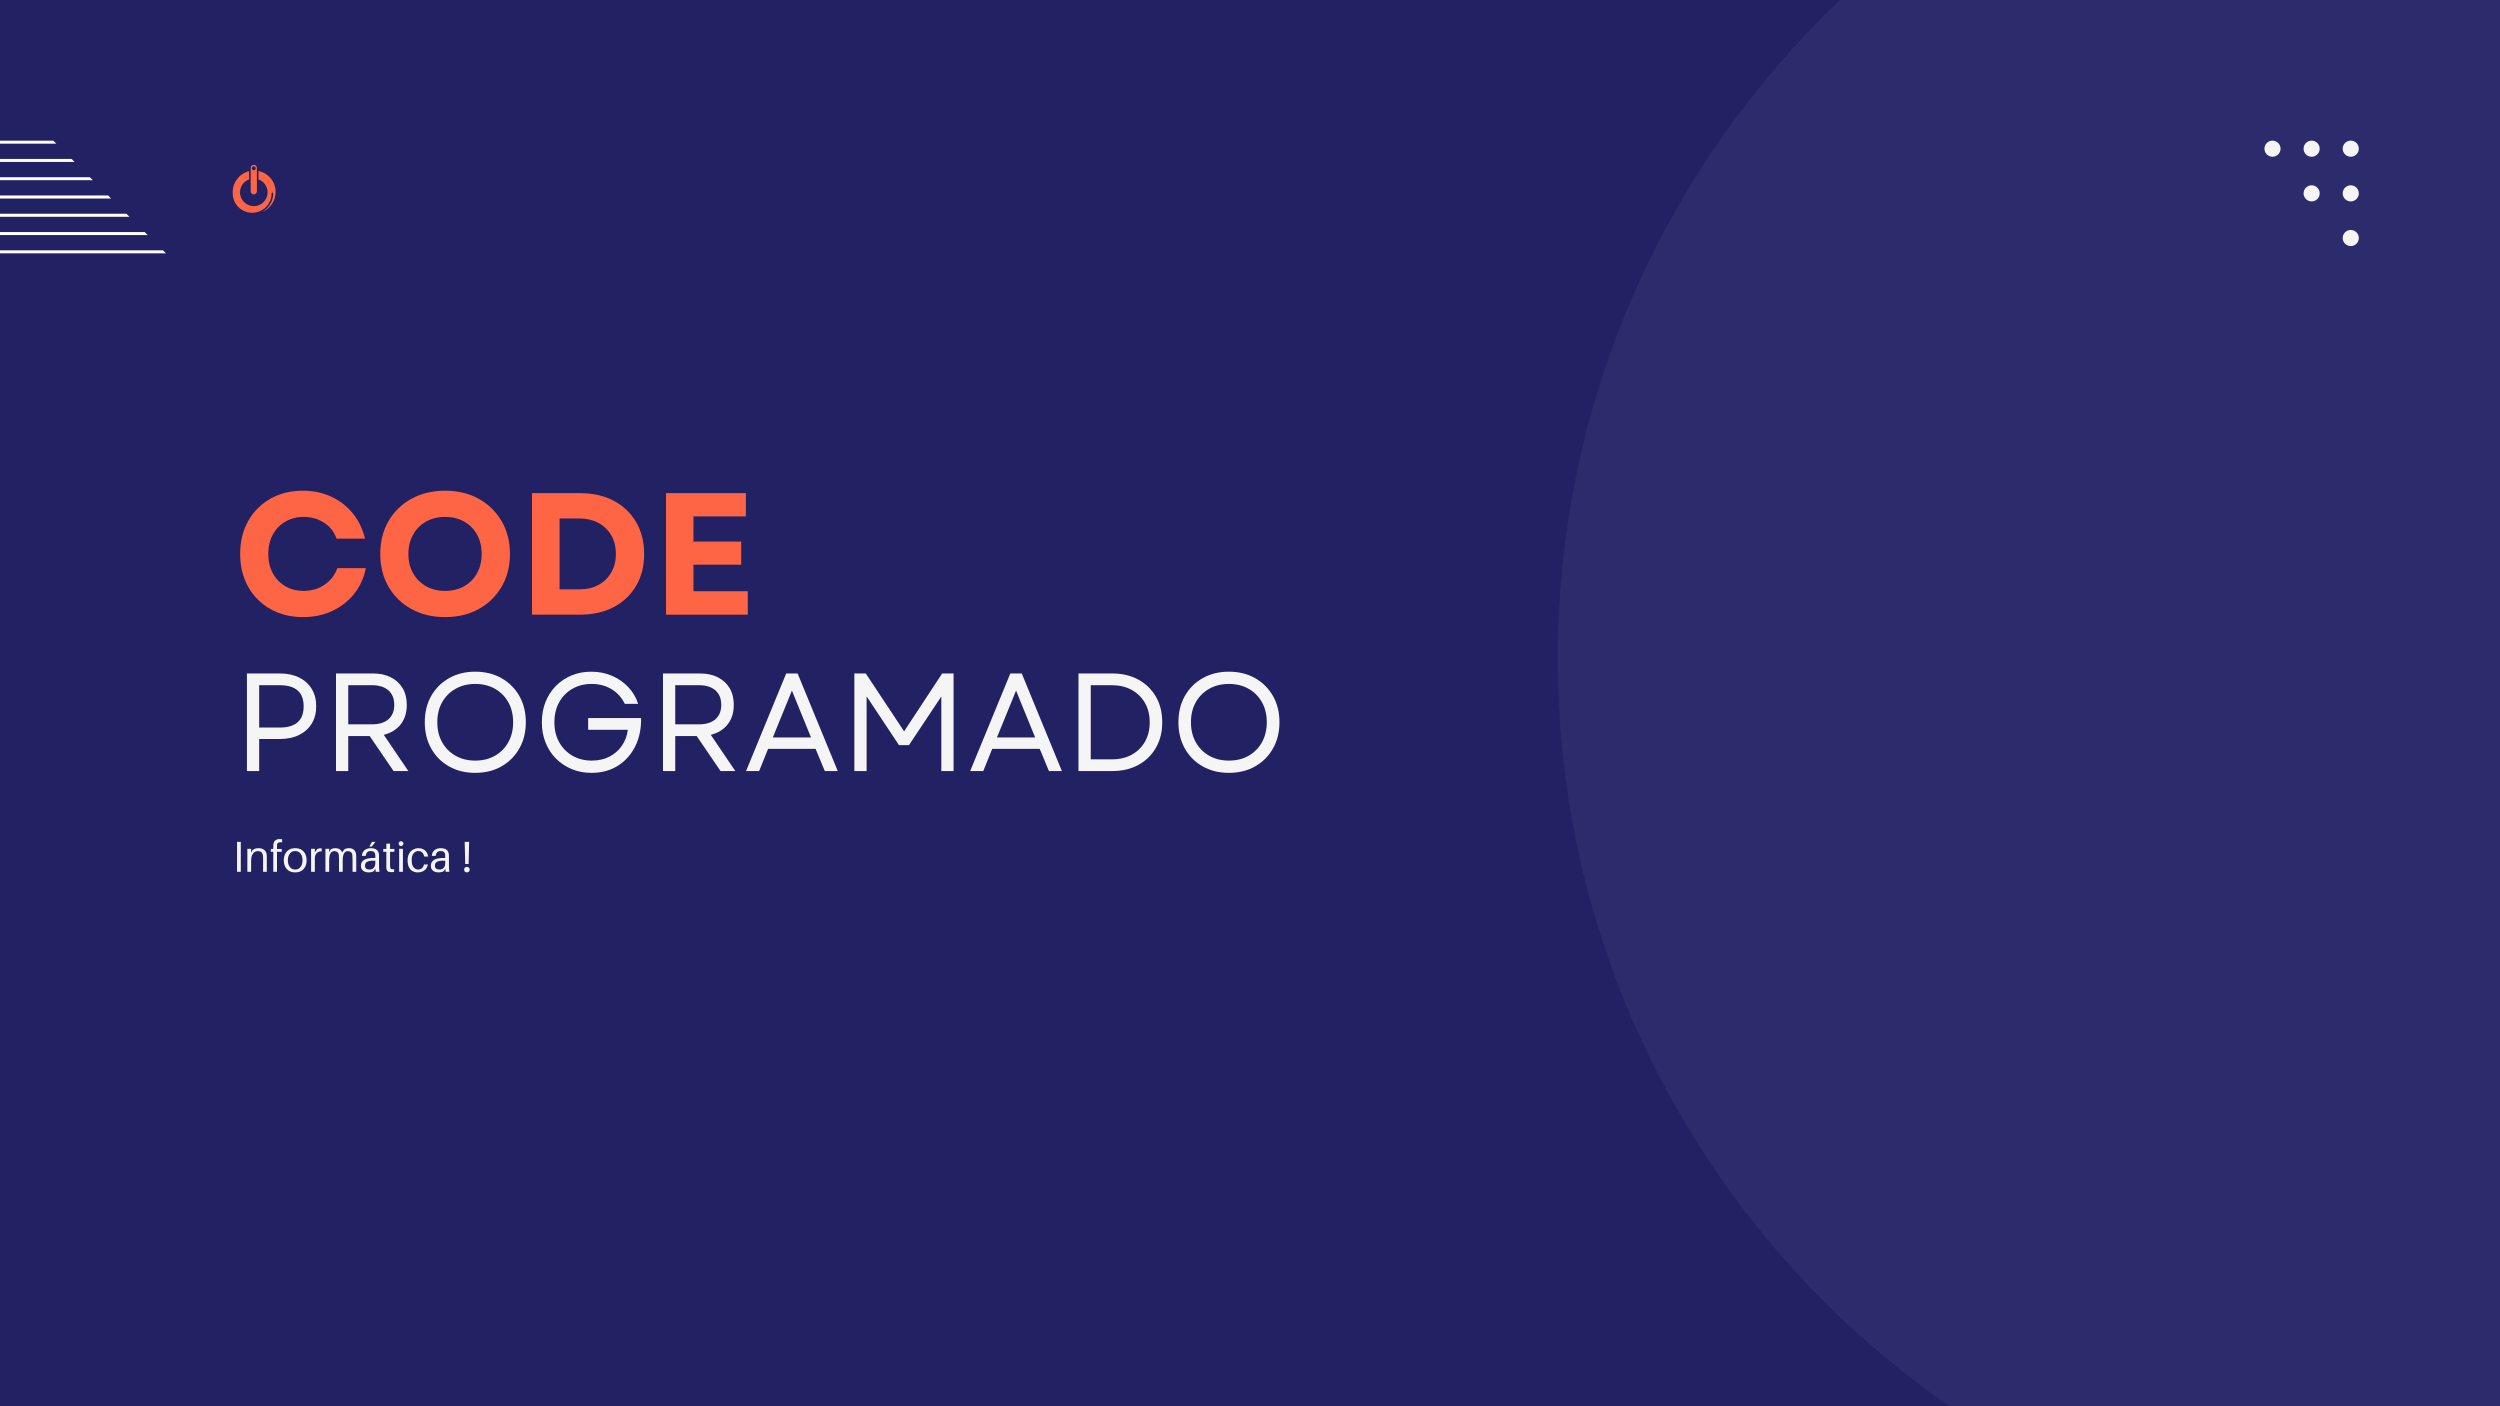 <svg xmlns="http://www.w3.org/2000/svg" xmlns:xlink="http://www.w3.org/1999/xlink" width="1920" zoomAndPan="magnify" viewBox="0 0 1440 810" height="1080" preserveAspectRatio="xMidYMid meet" version="1.2"><defs><clipPath id="301c1ebb4a"><path d="M 134.039 98 L 158.789 98 L 158.789 122.656 L 134.039 122.656 Z M 134.039 98 "/></clipPath><clipPath id="e59182df6f"><path d="M 144 94.906 L 148 94.906 L 148 112 L 144 112 Z M 144 94.906 "/></clipPath><clipPath id="f7648234a4"><path d="M 897.262 0 L 1440 0 L 1440 810 L 897.262 810 Z M 897.262 0 "/></clipPath><clipPath id="8a72e82f83"><path d="M 1421.141 -144.57 C 1131.809 -144.57 897.262 89.977 897.262 379.305 C 897.262 668.637 1131.809 903.184 1421.141 903.184 C 1710.469 903.184 1945.016 668.637 1945.016 379.305 C 1945.016 89.977 1710.469 -144.57 1421.141 -144.57 Z M 1421.141 -144.57 "/></clipPath><clipPath id="b46a78f50c"><path d="M 1304.262 81 L 1314 81 L 1314 91 L 1304.262 91 Z M 1304.262 81 "/></clipPath><clipPath id="f2f6025cb2"><path d="M 1349 132 L 1359 132 L 1359 141.75 L 1349 141.75 Z M 1349 132 "/></clipPath><clipPath id="ec93b7e8a6"><path d="M 0 144 L 95.645 144 L 95.645 146 L 0 146 Z M 0 144 "/></clipPath></defs><g id="833a8ee1f6"><rect x="0" width="1440" y="0" height="810" style="fill:#ffffff;fill-opacity:1;stroke:none;"/><rect x="0" width="1440" y="0" height="810" style="fill:#212163;fill-opacity:1;stroke:none;"/><g clip-rule="nonzero" clip-path="url(#301c1ebb4a)"><path style=" stroke:none;fill-rule:nonzero;fill:#fe6544;fill-opacity:1;" d="M 148.895 98.492 L 148.895 103.336 C 151.945 104.445 154.133 107.371 154.133 110.801 C 154.133 110.988 154.121 111.172 154.109 111.355 C 153.824 115.477 150.383 118.742 146.191 118.742 C 142 118.742 138.559 115.477 138.27 111.355 C 138.258 111.172 138.25 110.988 138.25 110.801 C 138.25 107.371 140.434 104.445 143.484 103.336 L 143.484 98.59 C 138.074 99.906 134.047 104.793 134.047 110.602 C 134.047 110.855 134.055 111.105 134.07 111.355 L 134.051 111.355 C 134.051 117.531 139.078 122.559 145.254 122.559 C 151.434 122.559 156.457 117.531 156.457 111.355 C 156.457 111.102 156.664 110.895 156.918 110.895 C 157.172 110.895 157.375 111.102 157.375 111.355 C 157.375 116.105 154.629 120.227 150.641 122.211 C 155.375 120.48 158.766 115.93 158.766 110.602 C 158.766 104.637 154.523 99.648 148.895 98.492 Z M 148.895 98.492 "/></g><g clip-rule="nonzero" clip-path="url(#e59182df6f)"><path style=" stroke:none;fill-rule:nonzero;fill:#fe6544;fill-opacity:1;" d="M 146.191 111.969 C 147.176 111.969 147.977 111.164 147.977 110.18 L 147.977 96.699 C 147.977 95.715 147.176 94.914 146.191 94.914 C 145.203 94.914 144.402 95.715 144.402 96.699 L 144.402 110.18 C 144.402 111.164 145.203 111.969 146.191 111.969 Z M 146.18 95.793 C 146.801 95.793 147.305 96.297 147.305 96.918 C 147.305 97.539 146.801 98.043 146.18 98.043 C 145.559 98.043 145.055 97.539 145.055 96.918 C 145.055 96.297 145.559 95.793 146.18 95.793 Z M 146.18 95.793 "/></g><g clip-rule="nonzero" clip-path="url(#f7648234a4)"><g clip-rule="nonzero" clip-path="url(#8a72e82f83)"><path style=" stroke:none;fill-rule:nonzero;fill:#2c2c6c;fill-opacity:1;" d="M 897.262 -144.57 L 1945.016 -144.57 L 1945.016 903.184 L 897.262 903.184 Z M 897.262 -144.57 "/></g></g><g clip-rule="nonzero" clip-path="url(#b46a78f50c)"><path style=" stroke:none;fill-rule:nonzero;fill:#f5f5f5;fill-opacity:1;" d="M 1313.602 85.645 C 1313.602 85.949 1313.57 86.25 1313.512 86.551 C 1313.453 86.848 1313.363 87.141 1313.25 87.422 C 1313.133 87.703 1312.988 87.969 1312.82 88.223 C 1312.648 88.477 1312.457 88.711 1312.242 88.926 C 1312.027 89.145 1311.793 89.336 1311.539 89.504 C 1311.285 89.676 1311.016 89.816 1310.734 89.934 C 1310.453 90.051 1310.164 90.137 1309.863 90.199 C 1309.566 90.258 1309.262 90.289 1308.957 90.289 C 1308.652 90.289 1308.352 90.258 1308.051 90.199 C 1307.754 90.137 1307.461 90.051 1307.18 89.934 C 1306.898 89.816 1306.633 89.676 1306.379 89.504 C 1306.125 89.336 1305.891 89.145 1305.676 88.926 C 1305.461 88.711 1305.266 88.477 1305.098 88.223 C 1304.93 87.969 1304.785 87.703 1304.668 87.422 C 1304.551 87.141 1304.465 86.848 1304.402 86.551 C 1304.344 86.25 1304.316 85.949 1304.316 85.645 C 1304.316 85.34 1304.344 85.035 1304.402 84.738 C 1304.465 84.438 1304.551 84.148 1304.668 83.867 C 1304.785 83.586 1304.93 83.316 1305.098 83.062 C 1305.266 82.809 1305.461 82.574 1305.676 82.359 C 1305.891 82.145 1306.125 81.953 1306.379 81.781 C 1306.633 81.613 1306.898 81.469 1307.18 81.352 C 1307.461 81.238 1307.754 81.148 1308.051 81.09 C 1308.352 81.031 1308.652 81 1308.957 81 C 1309.262 81 1309.566 81.031 1309.863 81.09 C 1310.164 81.148 1310.453 81.238 1310.734 81.352 C 1311.016 81.469 1311.285 81.613 1311.539 81.781 C 1311.793 81.953 1312.027 82.145 1312.242 82.359 C 1312.457 82.574 1312.648 82.809 1312.82 83.062 C 1312.988 83.316 1313.133 83.586 1313.25 83.867 C 1313.363 84.148 1313.453 84.438 1313.512 84.738 C 1313.57 85.035 1313.602 85.34 1313.602 85.645 Z M 1313.602 85.645 "/></g><path style=" stroke:none;fill-rule:nonzero;fill:#f5f5f5;fill-opacity:1;" d="M 1336.141 85.645 C 1336.141 85.949 1336.113 86.25 1336.055 86.551 C 1335.992 86.848 1335.906 87.141 1335.789 87.422 C 1335.672 87.703 1335.527 87.969 1335.359 88.223 C 1335.191 88.477 1334.996 88.711 1334.781 88.926 C 1334.566 89.145 1334.332 89.336 1334.078 89.504 C 1333.824 89.676 1333.559 89.816 1333.277 89.934 C 1332.992 90.051 1332.703 90.137 1332.406 90.199 C 1332.105 90.258 1331.805 90.289 1331.5 90.289 C 1331.195 90.289 1330.891 90.258 1330.594 90.199 C 1330.293 90.137 1330.004 90.051 1329.723 89.934 C 1329.441 89.816 1329.172 89.676 1328.918 89.504 C 1328.664 89.336 1328.43 89.145 1328.215 88.926 C 1328 88.711 1327.809 88.477 1327.637 88.223 C 1327.469 87.969 1327.324 87.703 1327.207 87.422 C 1327.09 87.141 1327.004 86.848 1326.945 86.551 C 1326.883 86.25 1326.855 85.949 1326.855 85.645 C 1326.855 85.34 1326.883 85.035 1326.945 84.738 C 1327.004 84.438 1327.09 84.148 1327.207 83.867 C 1327.324 83.586 1327.469 83.316 1327.637 83.062 C 1327.809 82.809 1328 82.574 1328.215 82.359 C 1328.43 82.145 1328.664 81.953 1328.918 81.781 C 1329.172 81.613 1329.441 81.469 1329.723 81.352 C 1330.004 81.238 1330.293 81.148 1330.594 81.09 C 1330.891 81.031 1331.195 81 1331.5 81 C 1331.805 81 1332.105 81.031 1332.406 81.09 C 1332.703 81.148 1332.992 81.238 1333.277 81.352 C 1333.559 81.469 1333.824 81.613 1334.078 81.781 C 1334.332 81.953 1334.566 82.145 1334.781 82.359 C 1334.996 82.574 1335.191 82.809 1335.359 83.062 C 1335.527 83.316 1335.672 83.586 1335.789 83.867 C 1335.906 84.148 1335.992 84.438 1336.055 84.738 C 1336.113 85.035 1336.141 85.34 1336.141 85.645 Z M 1336.141 85.645 "/><path style=" stroke:none;fill-rule:nonzero;fill:#f5f5f5;fill-opacity:1;" d="M 1358.68 85.645 C 1358.68 85.949 1358.648 86.25 1358.59 86.551 C 1358.531 86.848 1358.441 87.141 1358.324 87.422 C 1358.207 87.703 1358.066 87.969 1357.895 88.223 C 1357.727 88.477 1357.535 88.711 1357.316 88.926 C 1357.102 89.145 1356.867 89.336 1356.613 89.504 C 1356.359 89.676 1356.094 89.816 1355.812 89.934 C 1355.531 90.051 1355.238 90.137 1354.941 90.199 C 1354.641 90.258 1354.34 90.289 1354.035 90.289 C 1353.73 90.289 1353.426 90.258 1353.129 90.199 C 1352.828 90.137 1352.539 90.051 1352.258 89.934 C 1351.977 89.816 1351.707 89.676 1351.453 89.504 C 1351.199 89.336 1350.965 89.145 1350.75 88.926 C 1350.535 88.711 1350.344 88.477 1350.172 88.223 C 1350.004 87.969 1349.859 87.703 1349.746 87.422 C 1349.629 87.141 1349.539 86.848 1349.48 86.551 C 1349.422 86.25 1349.391 85.949 1349.391 85.645 C 1349.391 85.34 1349.422 85.035 1349.48 84.738 C 1349.539 84.438 1349.629 84.148 1349.746 83.867 C 1349.859 83.586 1350.004 83.316 1350.172 83.062 C 1350.344 82.809 1350.535 82.574 1350.75 82.359 C 1350.965 82.145 1351.199 81.953 1351.453 81.781 C 1351.707 81.613 1351.977 81.469 1352.258 81.352 C 1352.539 81.238 1352.828 81.148 1353.129 81.09 C 1353.426 81.031 1353.73 81 1354.035 81 C 1354.34 81 1354.641 81.031 1354.941 81.09 C 1355.238 81.148 1355.531 81.238 1355.812 81.352 C 1356.094 81.469 1356.359 81.613 1356.613 81.781 C 1356.867 81.953 1357.102 82.145 1357.316 82.359 C 1357.535 82.574 1357.727 82.809 1357.895 83.062 C 1358.066 83.316 1358.207 83.586 1358.324 83.867 C 1358.441 84.148 1358.531 84.438 1358.59 84.738 C 1358.648 85.035 1358.68 85.34 1358.68 85.645 Z M 1358.68 85.645 "/><path style=" stroke:none;fill-rule:nonzero;fill:#f5f5f5;fill-opacity:1;" d="M 1336.141 111.371 C 1336.141 111.676 1336.113 111.977 1336.055 112.277 C 1335.992 112.574 1335.906 112.867 1335.789 113.148 C 1335.672 113.43 1335.527 113.695 1335.359 113.949 C 1335.191 114.203 1334.996 114.438 1334.781 114.656 C 1334.566 114.871 1334.332 115.062 1334.078 115.23 C 1333.824 115.402 1333.559 115.543 1333.277 115.66 C 1332.992 115.777 1332.703 115.867 1332.406 115.926 C 1332.105 115.984 1331.805 116.016 1331.5 116.016 C 1331.195 116.016 1330.891 115.984 1330.594 115.926 C 1330.293 115.867 1330.004 115.777 1329.723 115.66 C 1329.441 115.543 1329.172 115.402 1328.918 115.23 C 1328.664 115.062 1328.43 114.871 1328.215 114.656 C 1328 114.438 1327.809 114.203 1327.637 113.949 C 1327.469 113.695 1327.324 113.43 1327.207 113.148 C 1327.09 112.867 1327.004 112.574 1326.945 112.277 C 1326.883 111.977 1326.855 111.676 1326.855 111.371 C 1326.855 111.066 1326.883 110.766 1326.945 110.465 C 1327.004 110.164 1327.09 109.875 1327.207 109.594 C 1327.324 109.312 1327.469 109.043 1327.637 108.789 C 1327.809 108.539 1328 108.305 1328.215 108.086 C 1328.43 107.871 1328.664 107.68 1328.918 107.512 C 1329.172 107.34 1329.441 107.199 1329.723 107.082 C 1330.004 106.965 1330.293 106.875 1330.594 106.816 C 1330.891 106.758 1331.195 106.727 1331.5 106.727 C 1331.805 106.727 1332.105 106.758 1332.406 106.816 C 1332.703 106.875 1332.992 106.965 1333.277 107.082 C 1333.559 107.199 1333.824 107.34 1334.078 107.512 C 1334.332 107.68 1334.566 107.871 1334.781 108.086 C 1334.996 108.305 1335.191 108.539 1335.359 108.789 C 1335.527 109.043 1335.672 109.312 1335.789 109.594 C 1335.906 109.875 1335.992 110.164 1336.055 110.465 C 1336.113 110.766 1336.141 111.066 1336.141 111.371 Z M 1336.141 111.371 "/><path style=" stroke:none;fill-rule:nonzero;fill:#f5f5f5;fill-opacity:1;" d="M 1358.68 111.371 C 1358.68 111.676 1358.648 111.977 1358.59 112.277 C 1358.531 112.574 1358.441 112.867 1358.324 113.148 C 1358.207 113.43 1358.066 113.695 1357.895 113.949 C 1357.727 114.203 1357.535 114.438 1357.316 114.656 C 1357.102 114.871 1356.867 115.062 1356.613 115.23 C 1356.359 115.402 1356.094 115.543 1355.812 115.66 C 1355.531 115.777 1355.238 115.867 1354.941 115.926 C 1354.641 115.984 1354.34 116.016 1354.035 116.016 C 1353.73 116.016 1353.426 115.984 1353.129 115.926 C 1352.828 115.867 1352.539 115.777 1352.258 115.66 C 1351.977 115.543 1351.707 115.402 1351.453 115.23 C 1351.199 115.062 1350.965 114.871 1350.75 114.656 C 1350.535 114.438 1350.344 114.203 1350.172 113.949 C 1350.004 113.695 1349.859 113.43 1349.746 113.148 C 1349.629 112.867 1349.539 112.574 1349.48 112.277 C 1349.422 111.977 1349.391 111.676 1349.391 111.371 C 1349.391 111.066 1349.422 110.766 1349.48 110.465 C 1349.539 110.164 1349.629 109.875 1349.746 109.594 C 1349.859 109.312 1350.004 109.043 1350.172 108.789 C 1350.344 108.539 1350.535 108.305 1350.75 108.086 C 1350.965 107.871 1351.199 107.68 1351.453 107.512 C 1351.707 107.34 1351.977 107.199 1352.258 107.082 C 1352.539 106.965 1352.828 106.875 1353.129 106.816 C 1353.426 106.758 1353.73 106.727 1354.035 106.727 C 1354.34 106.727 1354.641 106.758 1354.941 106.816 C 1355.238 106.875 1355.531 106.965 1355.812 107.082 C 1356.094 107.199 1356.359 107.34 1356.613 107.512 C 1356.867 107.68 1357.102 107.871 1357.316 108.086 C 1357.535 108.305 1357.727 108.539 1357.895 108.789 C 1358.066 109.043 1358.207 109.312 1358.324 109.594 C 1358.441 109.875 1358.531 110.164 1358.59 110.465 C 1358.648 110.766 1358.68 111.066 1358.68 111.371 Z M 1358.68 111.371 "/><g clip-rule="nonzero" clip-path="url(#f2f6025cb2)"><path style=" stroke:none;fill-rule:nonzero;fill:#f5f5f5;fill-opacity:1;" d="M 1358.68 137.098 C 1358.68 137.402 1358.648 137.703 1358.59 138.004 C 1358.531 138.305 1358.441 138.594 1358.324 138.875 C 1358.207 139.156 1358.066 139.426 1357.895 139.68 C 1357.727 139.93 1357.535 140.164 1357.316 140.383 C 1357.102 140.598 1356.867 140.789 1356.613 140.961 C 1356.359 141.129 1356.094 141.27 1355.812 141.387 C 1355.531 141.504 1355.238 141.594 1354.941 141.652 C 1354.641 141.711 1354.34 141.742 1354.035 141.742 C 1353.73 141.742 1353.426 141.711 1353.129 141.652 C 1352.828 141.594 1352.539 141.504 1352.258 141.387 C 1351.977 141.27 1351.707 141.129 1351.453 140.961 C 1351.199 140.789 1350.965 140.598 1350.75 140.383 C 1350.535 140.164 1350.344 139.93 1350.172 139.68 C 1350.004 139.426 1349.859 139.156 1349.746 138.875 C 1349.629 138.594 1349.539 138.305 1349.48 138.004 C 1349.422 137.703 1349.391 137.402 1349.391 137.098 C 1349.391 136.793 1349.422 136.492 1349.48 136.191 C 1349.539 135.895 1349.629 135.602 1349.746 135.32 C 1349.859 135.039 1350.004 134.773 1350.172 134.52 C 1350.344 134.266 1350.535 134.031 1350.75 133.816 C 1350.965 133.598 1351.199 133.406 1351.453 133.238 C 1351.707 133.066 1351.977 132.926 1352.258 132.809 C 1352.539 132.691 1352.828 132.602 1353.129 132.543 C 1353.426 132.484 1353.73 132.453 1354.035 132.453 C 1354.34 132.453 1354.641 132.484 1354.941 132.543 C 1355.238 132.602 1355.531 132.691 1355.812 132.809 C 1356.094 132.926 1356.359 133.066 1356.613 133.238 C 1356.867 133.406 1357.102 133.598 1357.316 133.816 C 1357.535 134.031 1357.727 134.266 1357.895 134.52 C 1358.066 134.773 1358.207 135.039 1358.324 135.32 C 1358.441 135.602 1358.531 135.895 1358.59 136.191 C 1358.648 136.492 1358.68 136.793 1358.68 137.098 Z M 1358.68 137.098 "/></g><g style="fill:#fe6544;fill-opacity:1;"><g transform="translate(134.037, 354.051)"><path style="stroke:none" d="M 40.5 1.406 C 33.438 1.406 27.172 -0.145 21.703 -3.25 C 16.234 -6.352 11.961 -10.633 8.891 -16.094 C 5.828 -21.562 4.297 -27.863 4.297 -35 C 4.297 -42.133 5.828 -48.43 8.891 -53.891 C 11.961 -59.359 16.211 -63.645 21.641 -66.75 C 27.078 -69.852 33.332 -71.406 40.406 -71.406 C 46.332 -71.406 51.758 -70.27 56.688 -68 C 61.625 -65.727 65.773 -62.523 69.141 -58.391 C 72.516 -54.266 74.867 -49.398 76.203 -43.797 L 59.797 -43.797 C 58.461 -47.66 56.094 -50.707 52.688 -52.938 C 49.289 -55.176 45.363 -56.297 40.906 -56.297 C 36.969 -56.297 33.445 -55.395 30.344 -53.594 C 27.25 -51.801 24.832 -49.301 23.094 -46.094 C 21.363 -42.895 20.5 -39.195 20.5 -35 C 20.5 -30.801 21.363 -27.098 23.094 -23.891 C 24.832 -20.691 27.234 -18.191 30.297 -16.391 C 33.367 -14.598 36.867 -13.703 40.797 -13.703 C 45.398 -13.703 49.43 -14.883 52.891 -17.25 C 56.359 -19.613 58.828 -22.797 60.297 -26.797 L 76.703 -26.797 C 75.566 -21.129 73.297 -16.176 69.891 -11.938 C 66.492 -7.707 62.281 -4.426 57.25 -2.094 C 52.219 0.238 46.633 1.406 40.5 1.406 Z M 40.5 1.406 "/></g></g><g style="fill:#fe6544;fill-opacity:1;"><g transform="translate(214.734, 354.051)"><path style="stroke:none" d="M 41.594 1.406 C 34.332 1.406 27.883 -0.145 22.25 -3.25 C 16.613 -6.352 12.211 -10.633 9.047 -16.094 C 5.879 -21.562 4.297 -27.863 4.297 -35 C 4.297 -42.133 5.879 -48.43 9.047 -53.891 C 12.211 -59.359 16.613 -63.645 22.25 -66.75 C 27.883 -69.852 34.332 -71.406 41.594 -71.406 C 48.926 -71.406 55.395 -69.852 61 -66.75 C 66.602 -63.645 71.004 -59.359 74.203 -53.891 C 77.398 -48.43 79 -42.133 79 -35 C 79 -27.863 77.398 -21.562 74.203 -16.094 C 71.004 -10.633 66.602 -6.352 61 -3.25 C 55.395 -0.145 48.926 1.406 41.594 1.406 Z M 20.5 -35 C 20.5 -30.801 21.398 -27.098 23.203 -23.891 C 25.004 -20.691 27.488 -18.191 30.656 -16.391 C 33.82 -14.598 37.469 -13.703 41.594 -13.703 C 45.801 -13.703 49.488 -14.598 52.656 -16.391 C 55.82 -18.191 58.285 -20.691 60.047 -23.891 C 61.816 -27.098 62.703 -30.801 62.703 -35 C 62.703 -39.195 61.816 -42.895 60.047 -46.094 C 58.285 -49.301 55.82 -51.801 52.656 -53.594 C 49.488 -55.395 45.801 -56.297 41.594 -56.297 C 37.469 -56.297 33.82 -55.395 30.656 -53.594 C 27.488 -51.801 25.004 -49.301 23.203 -46.094 C 21.398 -42.895 20.5 -39.195 20.5 -35 Z M 20.5 -35 "/></g></g><g style="fill:#fe6544;fill-opacity:1;"><g transform="translate(298.031, 354.051)"><path style="stroke:none" d="M 8.406 0 L 8.406 -70 L 36.094 -70 C 43.5 -70 49.969 -68.531 55.5 -65.594 C 61.031 -62.664 65.328 -58.566 68.391 -53.297 C 71.461 -48.035 73 -41.938 73 -35 C 73 -28 71.461 -21.879 68.391 -16.641 C 65.328 -11.41 61.031 -7.328 55.5 -4.391 C 49.969 -1.461 43.5 0 36.094 0 Z M 24.297 -14.594 L 35.797 -14.594 C 39.93 -14.594 43.566 -15.441 46.703 -17.141 C 49.836 -18.848 52.285 -21.234 54.047 -24.297 C 55.816 -27.367 56.703 -30.938 56.703 -35 C 56.703 -39.133 55.816 -42.719 54.047 -45.75 C 52.285 -48.781 49.82 -51.145 46.656 -52.844 C 43.488 -54.551 39.801 -55.406 35.594 -55.406 L 24.297 -55.406 Z M 24.297 -14.594 "/></g></g><g style="fill:#fe6544;fill-opacity:1;"><g transform="translate(375.228, 354.051)"><path style="stroke:none" d="M 8.406 0 L 8.406 -70 L 54.406 -70 L 54.406 -56.594 L 24.203 -56.594 L 24.203 -42.094 L 51.703 -42.094 L 51.703 -28.797 L 24.203 -28.797 L 24.203 -13.5 L 55.5 -13.5 L 55.5 0 Z M 8.406 0 "/></g></g><g style="fill:#f5f5f5;fill-opacity:1;"><g transform="translate(134.037, 444.123)"><path style="stroke:none" d="M 8.188 0 L 8.188 -56.203 L 27.219 -56.203 C 31.445 -56.203 35.125 -55.426 38.25 -53.875 C 41.383 -52.32 43.805 -50.141 45.516 -47.328 C 47.234 -44.516 48.094 -41.18 48.094 -37.328 C 48.094 -33.473 47.234 -30.141 45.516 -27.328 C 43.805 -24.523 41.383 -22.348 38.25 -20.797 C 35.125 -19.242 31.445 -18.469 27.219 -18.469 L 15.25 -18.469 L 15.25 0 Z M 15.25 -25.047 L 27.062 -25.047 C 36.258 -25.047 40.859 -29.113 40.859 -37.25 C 40.859 -45.383 36.258 -49.453 27.062 -49.453 L 15.25 -49.453 Z M 15.25 -25.047 "/></g></g><g style="fill:#f5f5f5;fill-opacity:1;"><g transform="translate(185.339, 444.123)"><path style="stroke:none" d="M 8.188 0 L 8.188 -56.203 L 29.625 -56.203 C 33.531 -56.203 36.926 -55.461 39.812 -53.984 C 42.707 -52.516 44.957 -50.441 46.562 -47.766 C 48.164 -45.086 48.969 -41.879 48.969 -38.141 C 48.969 -33.586 47.789 -29.828 45.438 -26.859 C 43.082 -23.891 39.844 -21.895 35.719 -20.875 L 49.859 0 L 41.344 0 L 27.609 -20.156 L 15.25 -20.156 L 15.25 0 Z M 15.25 -26.891 L 28.828 -26.891 C 32.941 -26.891 36.125 -27.863 38.375 -29.812 C 40.625 -31.77 41.75 -34.547 41.75 -38.141 C 41.75 -41.723 40.625 -44.504 38.375 -46.484 C 36.125 -48.461 32.941 -49.453 28.828 -49.453 L 15.25 -49.453 Z M 15.25 -26.891 "/></g></g><g style="fill:#f5f5f5;fill-opacity:1;"><g transform="translate(240.014, 444.123)"><path style="stroke:none" d="M 33.719 1.047 C 28.039 1.047 23.008 -0.195 18.625 -2.688 C 14.238 -5.176 10.812 -8.613 8.344 -13 C 5.883 -17.395 4.656 -22.426 4.656 -28.094 C 4.656 -33.82 5.883 -38.867 8.344 -43.234 C 10.812 -47.598 14.238 -51.02 18.625 -53.5 C 23.008 -55.988 28.039 -57.234 33.719 -57.234 C 39.445 -57.234 44.488 -55.988 48.844 -53.5 C 53.207 -51.02 56.633 -47.598 59.125 -43.234 C 61.613 -38.867 62.859 -33.82 62.859 -28.094 C 62.859 -22.426 61.613 -17.395 59.125 -13 C 56.633 -8.613 53.207 -5.176 48.844 -2.688 C 44.488 -0.195 39.445 1.047 33.719 1.047 Z M 11.875 -28.094 C 11.875 -23.758 12.797 -19.93 14.641 -16.609 C 16.492 -13.297 19.066 -10.703 22.359 -8.828 C 25.648 -6.953 29.438 -6.016 33.719 -6.016 C 38.051 -6.016 41.848 -6.953 45.109 -8.828 C 48.379 -10.703 50.938 -13.297 52.781 -16.609 C 54.625 -19.93 55.547 -23.758 55.547 -28.094 C 55.547 -32.488 54.625 -36.332 52.781 -39.625 C 50.938 -42.914 48.379 -45.492 45.109 -47.359 C 41.848 -49.234 38.051 -50.172 33.719 -50.172 C 29.438 -50.172 25.648 -49.234 22.359 -47.359 C 19.066 -45.492 16.492 -42.914 14.641 -39.625 C 12.797 -36.332 11.875 -32.488 11.875 -28.094 Z M 11.875 -28.094 "/></g></g><g style="fill:#f5f5f5;fill-opacity:1;"><g transform="translate(307.453, 444.123)"><path style="stroke:none" d="M 33.234 1.047 C 29.117 1.047 25.32 0.32 21.844 -1.125 C 18.363 -2.57 15.336 -4.594 12.766 -7.188 C 10.191 -9.781 8.195 -12.852 6.781 -16.406 C 5.363 -19.969 4.656 -23.863 4.656 -28.094 C 4.656 -32.32 5.348 -36.203 6.734 -39.734 C 8.129 -43.266 10.109 -46.344 12.672 -48.969 C 15.242 -51.594 18.254 -53.625 21.703 -55.062 C 25.16 -56.508 28.953 -57.234 33.078 -57.234 C 37.359 -57.234 41.316 -56.457 44.953 -54.906 C 48.598 -53.352 51.742 -51.188 54.391 -48.406 C 57.035 -45.625 58.945 -42.391 60.125 -38.703 L 52.422 -38.703 C 50.66 -42.336 48.117 -45.156 44.797 -47.156 C 41.473 -49.164 37.645 -50.172 33.312 -50.172 C 29.145 -50.172 25.441 -49.234 22.203 -47.359 C 18.961 -45.492 16.43 -42.898 14.609 -39.578 C 12.785 -36.254 11.875 -32.426 11.875 -28.094 C 11.875 -23.758 12.797 -19.93 14.641 -16.609 C 16.492 -13.297 19.039 -10.703 22.281 -8.828 C 25.52 -6.953 29.223 -6.016 33.391 -6.016 C 37.191 -6.016 40.562 -6.766 43.5 -8.266 C 46.445 -9.766 48.844 -11.836 50.688 -14.484 C 52.539 -17.141 53.707 -20.234 54.188 -23.766 L 31.312 -23.766 L 31.312 -30.5 L 61.812 -30.5 C 61.926 -24.352 60.789 -18.91 58.406 -14.172 C 56.02 -9.43 52.672 -5.707 48.359 -3 C 44.055 -0.301 39.016 1.047 33.234 1.047 Z M 33.234 1.047 "/></g></g><g style="fill:#f5f5f5;fill-opacity:1;"><g transform="translate(373.688, 444.123)"><path style="stroke:none" d="M 8.188 0 L 8.188 -56.203 L 29.625 -56.203 C 33.531 -56.203 36.926 -55.461 39.812 -53.984 C 42.707 -52.516 44.957 -50.441 46.562 -47.766 C 48.164 -45.086 48.969 -41.879 48.969 -38.141 C 48.969 -33.586 47.789 -29.828 45.438 -26.859 C 43.082 -23.891 39.844 -21.895 35.719 -20.875 L 49.859 0 L 41.344 0 L 27.609 -20.156 L 15.25 -20.156 L 15.25 0 Z M 15.25 -26.891 L 28.828 -26.891 C 32.941 -26.891 36.125 -27.863 38.375 -29.812 C 40.625 -31.77 41.75 -34.547 41.75 -38.141 C 41.75 -41.723 40.625 -44.504 38.375 -46.484 C 36.125 -48.461 32.941 -49.453 28.828 -49.453 L 15.25 -49.453 Z M 15.25 -26.891 "/></g></g><g style="fill:#f5f5f5;fill-opacity:1;"><g transform="translate(428.363, 444.123)"><path style="stroke:none" d="M 1.359 0 L 24.484 -56.203 L 31.062 -56.203 L 54.188 0 L 46.719 0 L 41.422 -12.766 L 14.047 -12.766 L 8.906 0 Z M 16.781 -19.344 L 38.781 -19.344 L 27.781 -46.328 Z M 16.781 -19.344 "/></g></g><g style="fill:#f5f5f5;fill-opacity:1;"><g transform="translate(483.92, 444.123)"><path style="stroke:none" d="M 8.188 0 L 8.188 -56.203 L 14.766 -56.203 L 36.844 -22.875 L 58.766 -56.203 L 65.344 -56.203 L 65.344 0 L 58.281 0 L 58.281 -42.953 L 39.656 -14.938 L 33.875 -14.938 L 15.25 -43.031 L 15.25 0 Z M 8.188 0 "/></g></g><g style="fill:#f5f5f5;fill-opacity:1;"><g transform="translate(557.461, 444.123)"><path style="stroke:none" d="M 1.359 0 L 24.484 -56.203 L 31.062 -56.203 L 54.188 0 L 46.719 0 L 41.422 -12.766 L 14.047 -12.766 L 8.906 0 Z M 16.781 -19.344 L 38.781 -19.344 L 27.781 -46.328 Z M 16.781 -19.344 "/></g></g><g style="fill:#f5f5f5;fill-opacity:1;"><g transform="translate(613.018, 444.123)"><path style="stroke:none" d="M 8.188 0 L 8.188 -56.203 L 27.609 -56.203 C 33.391 -56.203 38.438 -55.008 42.75 -52.625 C 47.062 -50.238 50.422 -46.945 52.828 -42.75 C 55.234 -38.551 56.438 -33.664 56.438 -28.094 C 56.438 -22.582 55.234 -17.711 52.828 -13.484 C 50.422 -9.254 47.062 -5.945 42.75 -3.562 C 38.438 -1.188 33.391 0 27.609 0 Z M 15.25 -6.75 L 27.609 -6.75 C 31.898 -6.75 35.66 -7.645 38.891 -9.438 C 42.129 -11.227 44.66 -13.727 46.484 -16.938 C 48.305 -20.145 49.219 -23.863 49.219 -28.094 C 49.219 -32.375 48.289 -36.109 46.438 -39.297 C 44.594 -42.484 42.035 -44.973 38.766 -46.766 C 35.504 -48.555 31.68 -49.453 27.297 -49.453 L 15.25 -49.453 Z M 15.25 -6.75 "/></g></g><g style="fill:#f5f5f5;fill-opacity:1;"><g transform="translate(674.115, 444.123)"><path style="stroke:none" d="M 33.719 1.047 C 28.039 1.047 23.008 -0.195 18.625 -2.688 C 14.238 -5.176 10.812 -8.613 8.344 -13 C 5.883 -17.395 4.656 -22.426 4.656 -28.094 C 4.656 -33.82 5.883 -38.867 8.344 -43.234 C 10.812 -47.598 14.238 -51.02 18.625 -53.5 C 23.008 -55.988 28.039 -57.234 33.719 -57.234 C 39.445 -57.234 44.488 -55.988 48.844 -53.5 C 53.207 -51.02 56.633 -47.598 59.125 -43.234 C 61.613 -38.867 62.859 -33.82 62.859 -28.094 C 62.859 -22.426 61.613 -17.395 59.125 -13 C 56.633 -8.613 53.207 -5.176 48.844 -2.688 C 44.488 -0.195 39.445 1.047 33.719 1.047 Z M 11.875 -28.094 C 11.875 -23.758 12.797 -19.93 14.641 -16.609 C 16.492 -13.297 19.066 -10.703 22.359 -8.828 C 25.648 -6.953 29.438 -6.016 33.719 -6.016 C 38.051 -6.016 41.848 -6.953 45.109 -8.828 C 48.379 -10.703 50.938 -13.297 52.781 -16.609 C 54.625 -19.93 55.547 -23.758 55.547 -28.094 C 55.547 -32.488 54.625 -36.332 52.781 -39.625 C 50.938 -42.914 48.379 -45.492 45.109 -47.359 C 41.848 -49.234 38.051 -50.172 33.719 -50.172 C 29.438 -50.172 25.648 -49.234 22.359 -47.359 C 19.066 -45.492 16.492 -42.914 14.641 -39.625 C 12.797 -36.332 11.875 -32.488 11.875 -28.094 Z M 11.875 -28.094 "/></g></g><g style="fill:#f5f5f5;fill-opacity:1;"><g transform="translate(134.037, 502.153)"><path style="stroke:none" d="M 4.656 0 L 2.5 0 L 2.5 -17.25 L 4.656 -17.25 Z M 4.656 0 "/></g></g><g style="fill:#f5f5f5;fill-opacity:1;"><g transform="translate(140.636, 502.153)"><path style="stroke:none" d="M 13 -9.719 C 13.031 -9.383 13.047 -9.055 13.047 -8.734 C 13.047 -8.41 13.047 -7.984 13.047 -7.453 L 13.047 0 L 10.906 0 L 10.906 -7.297 C 10.906 -7.629 10.906 -7.945 10.906 -8.25 C 10.906 -8.551 10.883 -8.867 10.844 -9.203 C 10.781 -9.984 10.52 -10.629 10.062 -11.141 C 9.602 -11.648 8.859 -11.906 7.828 -11.906 C 7.141 -11.906 6.504 -11.711 5.922 -11.328 C 5.336 -10.941 4.867 -10.305 4.516 -9.422 C 4.172 -8.535 4 -7.336 4 -5.828 L 4 0 L 1.844 0 L 1.844 -13.25 L 4 -13.25 L 4 -10.969 L 4.828 -12.5 C 5.391 -12.938 5.938 -13.227 6.469 -13.375 C 7.008 -13.52 7.613 -13.594 8.281 -13.594 C 9.727 -13.594 10.848 -13.238 11.641 -12.531 C 12.441 -11.82 12.895 -10.883 13 -9.719 Z M 13 -9.719 "/></g></g><g style="fill:#f5f5f5;fill-opacity:1;"><g transform="translate(155.459, 502.153)"><path style="stroke:none" d="M 4.172 -15.797 C 4.16 -15.629 4.145 -15.406 4.125 -15.125 C 4.102 -14.852 4.094 -14.629 4.094 -14.453 L 4.094 -13.156 L 6.828 -13.156 L 6.828 -11.5 L 4.094 -11.5 L 4.094 0 L 1.953 0 L 1.953 -11.5 L 0.531 -11.5 L 0.531 -13.156 L 1.953 -13.156 L 1.953 -14.25 C 1.953 -14.5 1.957 -14.773 1.969 -15.078 C 1.988 -15.379 2.008 -15.633 2.031 -15.844 C 2.145 -16.812 2.508 -17.551 3.125 -18.062 C 3.738 -18.582 4.539 -18.844 5.531 -18.844 C 5.812 -18.844 6.078 -18.832 6.328 -18.812 C 6.586 -18.789 6.828 -18.758 7.047 -18.719 L 7.047 -16.953 C 6.234 -17.098 5.57 -17.07 5.062 -16.875 C 4.551 -16.688 4.254 -16.328 4.172 -15.797 Z M 4.172 -15.797 "/></g></g><g style="fill:#f5f5f5;fill-opacity:1;"><g transform="translate(162.708, 502.153)"><path style="stroke:none" d="M 7.328 -13.594 C 8.828 -13.594 10.062 -13.27 11.031 -12.625 C 12.008 -11.988 12.734 -11.141 13.203 -10.078 C 13.672 -9.023 13.906 -7.875 13.906 -6.625 C 13.906 -5.395 13.672 -4.242 13.203 -3.172 C 12.734 -2.109 12.008 -1.254 11.031 -0.609 C 10.062 0.023 8.828 0.344 7.328 0.344 C 5.828 0.344 4.594 0.023 3.625 -0.609 C 2.656 -1.254 1.93 -2.109 1.453 -3.172 C 0.984 -4.242 0.75 -5.395 0.75 -6.625 C 0.75 -7.875 0.984 -9.023 1.453 -10.078 C 1.93 -11.141 2.656 -11.988 3.625 -12.625 C 4.594 -13.27 5.828 -13.594 7.328 -13.594 Z M 7.328 -1.297 C 8.223 -1.297 8.984 -1.523 9.609 -1.984 C 10.234 -2.441 10.711 -3.07 11.047 -3.875 C 11.379 -4.676 11.547 -5.594 11.547 -6.625 C 11.547 -8.188 11.176 -9.461 10.438 -10.453 C 9.695 -11.453 8.66 -11.953 7.328 -11.953 C 5.992 -11.953 4.953 -11.453 4.203 -10.453 C 3.461 -9.461 3.094 -8.188 3.094 -6.625 C 3.094 -5.594 3.258 -4.676 3.594 -3.875 C 3.926 -3.07 4.406 -2.441 5.031 -1.984 C 5.656 -1.523 6.422 -1.297 7.328 -1.297 Z M 7.328 -1.297 "/></g></g><g style="fill:#f5f5f5;fill-opacity:1;"><g transform="translate(177.355, 502.153)"><path style="stroke:none" d="M 7.047 -13.547 C 7.41 -13.547 7.711 -13.488 7.953 -13.375 L 7.953 -11.75 C 6.836 -11.832 5.898 -11.531 5.141 -10.844 C 4.379 -10.164 4 -9.066 4 -7.547 L 4 0 L 1.844 0 L 1.844 -13.25 L 4 -13.25 L 4 -11.172 L 5.203 -12.953 C 5.785 -13.348 6.398 -13.547 7.047 -13.547 Z M 7.047 -13.547 "/></g></g><g style="fill:#f5f5f5;fill-opacity:1;"><g transform="translate(185.604, 502.153)"><path style="stroke:none" d="M 19.469 -10.375 C 19.52 -10.039 19.551 -9.711 19.562 -9.391 C 19.582 -9.066 19.594 -8.633 19.594 -8.094 L 19.594 0 L 17.453 0 L 17.453 -7.094 C 17.453 -8.219 17.414 -9.078 17.344 -9.672 C 17.25 -10.422 16.973 -10.977 16.516 -11.344 C 16.055 -11.719 15.453 -11.906 14.703 -11.906 C 14.148 -11.906 13.648 -11.738 13.203 -11.406 C 12.766 -11.07 12.422 -10.516 12.172 -9.734 C 11.922 -8.961 11.797 -7.898 11.797 -6.547 L 11.797 0 L 9.656 0 L 9.656 -7.094 C 9.656 -8.219 9.617 -9.078 9.547 -9.672 C 9.453 -10.422 9.176 -10.977 8.719 -11.344 C 8.258 -11.719 7.656 -11.906 6.906 -11.906 C 6.352 -11.906 5.852 -11.738 5.406 -11.406 C 4.969 -11.07 4.625 -10.516 4.375 -9.734 C 4.125 -8.961 4 -7.898 4 -6.547 L 4 0 L 1.844 0 L 1.844 -13.25 L 4 -13.25 L 4 -11.328 L 4.844 -12.828 C 5.176 -13.109 5.582 -13.305 6.062 -13.422 C 6.539 -13.535 7.07 -13.594 7.656 -13.594 C 8.664 -13.594 9.488 -13.363 10.125 -12.906 C 10.77 -12.445 11.219 -11.852 11.469 -11.125 L 12.656 -12.828 C 12.988 -13.109 13.391 -13.305 13.859 -13.422 C 14.336 -13.535 14.867 -13.594 15.453 -13.594 C 16.629 -13.594 17.555 -13.285 18.234 -12.672 C 18.91 -12.055 19.32 -11.289 19.469 -10.375 Z M 19.469 -10.375 "/></g></g><g style="fill:#f5f5f5;fill-opacity:1;"><g transform="translate(206.976, 502.153)"><path style="stroke:none" d="M 7.156 -14.5 L 5.75 -14.5 L 7.281 -17.25 L 9.281 -17.25 Z M 9.453 0 L 9.219 -1.906 L 8.5 -0.469 C 8.051 -0.156 7.539 0.055 6.969 0.172 C 6.406 0.285 5.805 0.344 5.172 0.344 C 4.367 0.344 3.645 0.195 3 -0.094 C 2.363 -0.383 1.852 -0.805 1.469 -1.359 C 1.094 -1.922 0.906 -2.609 0.906 -3.422 C 0.906 -4.922 1.492 -6.051 2.672 -6.812 C 3.859 -7.582 5.75 -7.969 8.344 -7.969 L 9.203 -7.969 L 9.203 -8.328 C 9.203 -8.609 9.203 -8.879 9.203 -9.141 C 9.203 -9.41 9.188 -9.672 9.156 -9.922 C 9.102 -10.535 8.879 -11.023 8.484 -11.391 C 8.098 -11.766 7.461 -11.953 6.578 -11.953 C 5.672 -11.953 4.988 -11.711 4.531 -11.234 C 4.07 -10.766 3.801 -10.07 3.719 -9.156 L 1.469 -9.156 C 1.57 -10.57 2.082 -11.664 3 -12.438 C 3.914 -13.207 5.109 -13.594 6.578 -13.594 C 8.16 -13.594 9.305 -13.281 10.016 -12.656 C 10.734 -12.031 11.156 -11.176 11.281 -10.094 C 11.312 -9.832 11.328 -9.547 11.328 -9.234 C 11.336 -8.93 11.344 -8.633 11.344 -8.344 L 11.344 -3.375 C 11.344 -2.875 11.359 -2.367 11.391 -1.859 C 11.43 -1.348 11.5 -0.727 11.594 0 Z M 5.906 -1.297 C 6.906 -1.297 7.703 -1.613 8.297 -2.25 C 8.898 -2.895 9.203 -3.82 9.203 -5.031 L 9.203 -6.375 C 7.379 -6.508 5.93 -6.363 4.859 -5.938 C 3.785 -5.508 3.25 -4.727 3.25 -3.594 C 3.25 -2.801 3.484 -2.219 3.953 -1.844 C 4.43 -1.477 5.082 -1.297 5.906 -1.297 Z M 5.906 -1.297 "/></g></g><g style="fill:#f5f5f5;fill-opacity:1;"><g transform="translate(220.249, 502.153)"><path style="stroke:none" d="M 4.422 -11.5 L 4.422 -3.875 C 4.422 -3.656 4.422 -3.473 4.422 -3.328 C 4.422 -3.191 4.43 -3.031 4.453 -2.844 C 4.504 -2.219 4.691 -1.812 5.016 -1.625 C 5.336 -1.438 5.914 -1.395 6.75 -1.5 L 6.75 0.078 C 6.438 0.129 6.129 0.16 5.828 0.172 C 5.523 0.191 5.223 0.203 4.922 0.203 C 4.109 0.203 3.484 0.02 3.047 -0.344 C 2.617 -0.719 2.367 -1.312 2.297 -2.125 C 2.285 -2.312 2.281 -2.539 2.281 -2.812 C 2.281 -3.082 2.281 -3.406 2.281 -3.781 L 2.281 -11.5 L 0.5 -11.5 L 0.5 -13.156 L 2.281 -13.156 L 2.281 -16.219 L 4.422 -16.219 L 4.422 -13.156 L 6.906 -13.156 L 6.906 -11.5 Z M 4.422 -11.5 "/></g></g><g style="fill:#f5f5f5;fill-opacity:1;"><g transform="translate(228.072, 502.153)"><path style="stroke:none" d="M 2.922 -17.594 C 3.305 -17.594 3.629 -17.457 3.891 -17.188 C 4.16 -16.926 4.297 -16.602 4.297 -16.219 C 4.297 -15.844 4.16 -15.52 3.891 -15.25 C 3.629 -14.977 3.305 -14.844 2.922 -14.844 C 2.535 -14.844 2.207 -14.977 1.938 -15.25 C 1.676 -15.52 1.547 -15.844 1.547 -16.219 C 1.547 -16.602 1.676 -16.926 1.938 -17.188 C 2.207 -17.457 2.535 -17.594 2.922 -17.594 Z M 4 0 L 1.844 0 L 1.844 -13.25 L 4 -13.25 Z M 4 0 "/></g></g><g style="fill:#f5f5f5;fill-opacity:1;"><g transform="translate(234.021, 502.153)"><path style="stroke:none" d="M 6.969 -13.594 C 8.551 -13.594 9.832 -13.156 10.812 -12.281 C 11.789 -11.406 12.379 -10.242 12.578 -8.797 L 10.328 -8.797 C 9.859 -10.898 8.723 -11.953 6.922 -11.953 C 6.242 -11.953 5.613 -11.766 5.031 -11.391 C 4.445 -11.023 3.977 -10.457 3.625 -9.688 C 3.27 -8.926 3.094 -7.945 3.094 -6.75 C 3.094 -5.469 3.266 -4.426 3.609 -3.625 C 3.953 -2.82 4.398 -2.234 4.953 -1.859 C 5.516 -1.484 6.125 -1.297 6.781 -1.297 C 7.656 -1.297 8.391 -1.539 8.984 -2.031 C 9.578 -2.531 9.984 -3.258 10.203 -4.219 L 12.453 -4.219 C 12.129 -2.688 11.453 -1.539 10.422 -0.781 C 9.391 -0.031 8.133 0.344 6.656 0.344 C 5.531 0.344 4.52 0.102 3.625 -0.375 C 2.738 -0.852 2.035 -1.602 1.516 -2.625 C 1.004 -3.656 0.75 -4.977 0.75 -6.594 C 0.75 -8.094 1.035 -9.363 1.609 -10.406 C 2.18 -11.445 2.941 -12.238 3.891 -12.781 C 4.848 -13.32 5.875 -13.594 6.969 -13.594 Z M 6.969 -13.594 "/></g></g><g style="fill:#f5f5f5;fill-opacity:1;"><g transform="translate(247.244, 502.153)"><path style="stroke:none" d="M 9.453 0 L 9.219 -1.906 L 8.5 -0.469 C 8.051 -0.156 7.539 0.055 6.969 0.172 C 6.406 0.285 5.805 0.344 5.172 0.344 C 4.367 0.344 3.645 0.195 3 -0.094 C 2.363 -0.383 1.852 -0.805 1.469 -1.359 C 1.094 -1.922 0.906 -2.609 0.906 -3.422 C 0.906 -4.922 1.492 -6.051 2.672 -6.812 C 3.859 -7.582 5.75 -7.969 8.344 -7.969 L 9.203 -7.969 L 9.203 -8.328 C 9.203 -8.609 9.203 -8.879 9.203 -9.141 C 9.203 -9.41 9.188 -9.672 9.156 -9.922 C 9.102 -10.535 8.879 -11.023 8.484 -11.391 C 8.098 -11.766 7.461 -11.953 6.578 -11.953 C 5.672 -11.953 4.988 -11.711 4.531 -11.234 C 4.07 -10.766 3.801 -10.07 3.719 -9.156 L 1.469 -9.156 C 1.57 -10.57 2.082 -11.664 3 -12.438 C 3.914 -13.207 5.109 -13.594 6.578 -13.594 C 8.16 -13.594 9.305 -13.281 10.016 -12.656 C 10.734 -12.031 11.156 -11.176 11.281 -10.094 C 11.312 -9.832 11.328 -9.547 11.328 -9.234 C 11.336 -8.93 11.344 -8.633 11.344 -8.344 L 11.344 -3.375 C 11.344 -2.875 11.359 -2.367 11.391 -1.859 C 11.43 -1.348 11.5 -0.727 11.594 0 Z M 5.906 -1.297 C 6.906 -1.297 7.703 -1.613 8.297 -2.25 C 8.898 -2.895 9.203 -3.82 9.203 -5.031 L 9.203 -6.375 C 7.379 -6.508 5.93 -6.363 4.859 -5.938 C 3.785 -5.508 3.25 -4.727 3.25 -3.594 C 3.25 -2.801 3.484 -2.219 3.953 -1.844 C 4.43 -1.477 5.082 -1.297 5.906 -1.297 Z M 5.906 -1.297 "/></g></g><g style="fill:#f5f5f5;fill-opacity:1;"><g transform="translate(260.517, 502.153)"><path style="stroke:none" d=""/></g></g><g style="fill:#f5f5f5;fill-opacity:1;"><g transform="translate(265.916, 502.153)"><path style="stroke:none" d="M 4 -4.5 L 2.047 -4.5 L 1.75 -17.25 L 4.297 -17.25 Z M 3.031 -2.844 C 3.488 -2.844 3.867 -2.691 4.172 -2.391 C 4.473 -2.098 4.625 -1.719 4.625 -1.25 C 4.625 -0.781 4.473 -0.395 4.172 -0.094 C 3.867 0.195 3.488 0.344 3.031 0.344 C 2.562 0.344 2.176 0.195 1.875 -0.094 C 1.57 -0.395 1.422 -0.781 1.422 -1.25 C 1.422 -1.719 1.57 -2.098 1.875 -2.391 C 2.176 -2.691 2.562 -2.844 3.031 -2.844 Z M 3.031 -2.844 "/></g></g><path style=" stroke:none;fill-rule:nonzero;fill:#ffffff;fill-opacity:1;" d="M 32.445 82.758 L -93.871 82.758 L -95.605 81.023 L 30.707 81.02 Z M 32.445 82.758 "/><path style=" stroke:none;fill-rule:nonzero;fill:#ffffff;fill-opacity:1;" d="M 42.973 93.285 L -83.348 93.285 L -85.082 91.547 L 41.234 91.547 Z M 42.973 93.285 "/><path style=" stroke:none;fill-rule:nonzero;fill:#ffffff;fill-opacity:1;" d="M 53.5 103.809 L -72.82 103.809 L -74.555 102.074 L 51.762 102.074 Z M 53.5 103.809 "/><path style=" stroke:none;fill-rule:nonzero;fill:#ffffff;fill-opacity:1;" d="M 64.023 114.336 L -62.293 114.336 L -64.027 112.602 L 62.289 112.602 Z M 64.023 114.336 "/><path style=" stroke:none;fill-rule:nonzero;fill:#ffffff;fill-opacity:1;" d="M 74.551 124.863 L -51.766 124.863 L -53.5 123.129 L 72.816 123.125 Z M 74.551 124.863 "/><path style=" stroke:none;fill-rule:nonzero;fill:#ffffff;fill-opacity:1;" d="M 85.078 135.391 L -41.238 135.391 L -42.977 133.656 L 83.34 133.652 Z M 85.078 135.391 "/><g clip-rule="nonzero" clip-path="url(#ec93b7e8a6)"><path style=" stroke:none;fill-rule:nonzero;fill:#ffffff;fill-opacity:1;" d="M 95.605 145.918 L -30.715 145.918 L -32.449 144.18 L 93.867 144.18 Z M 95.605 145.918 "/></g></g></svg>